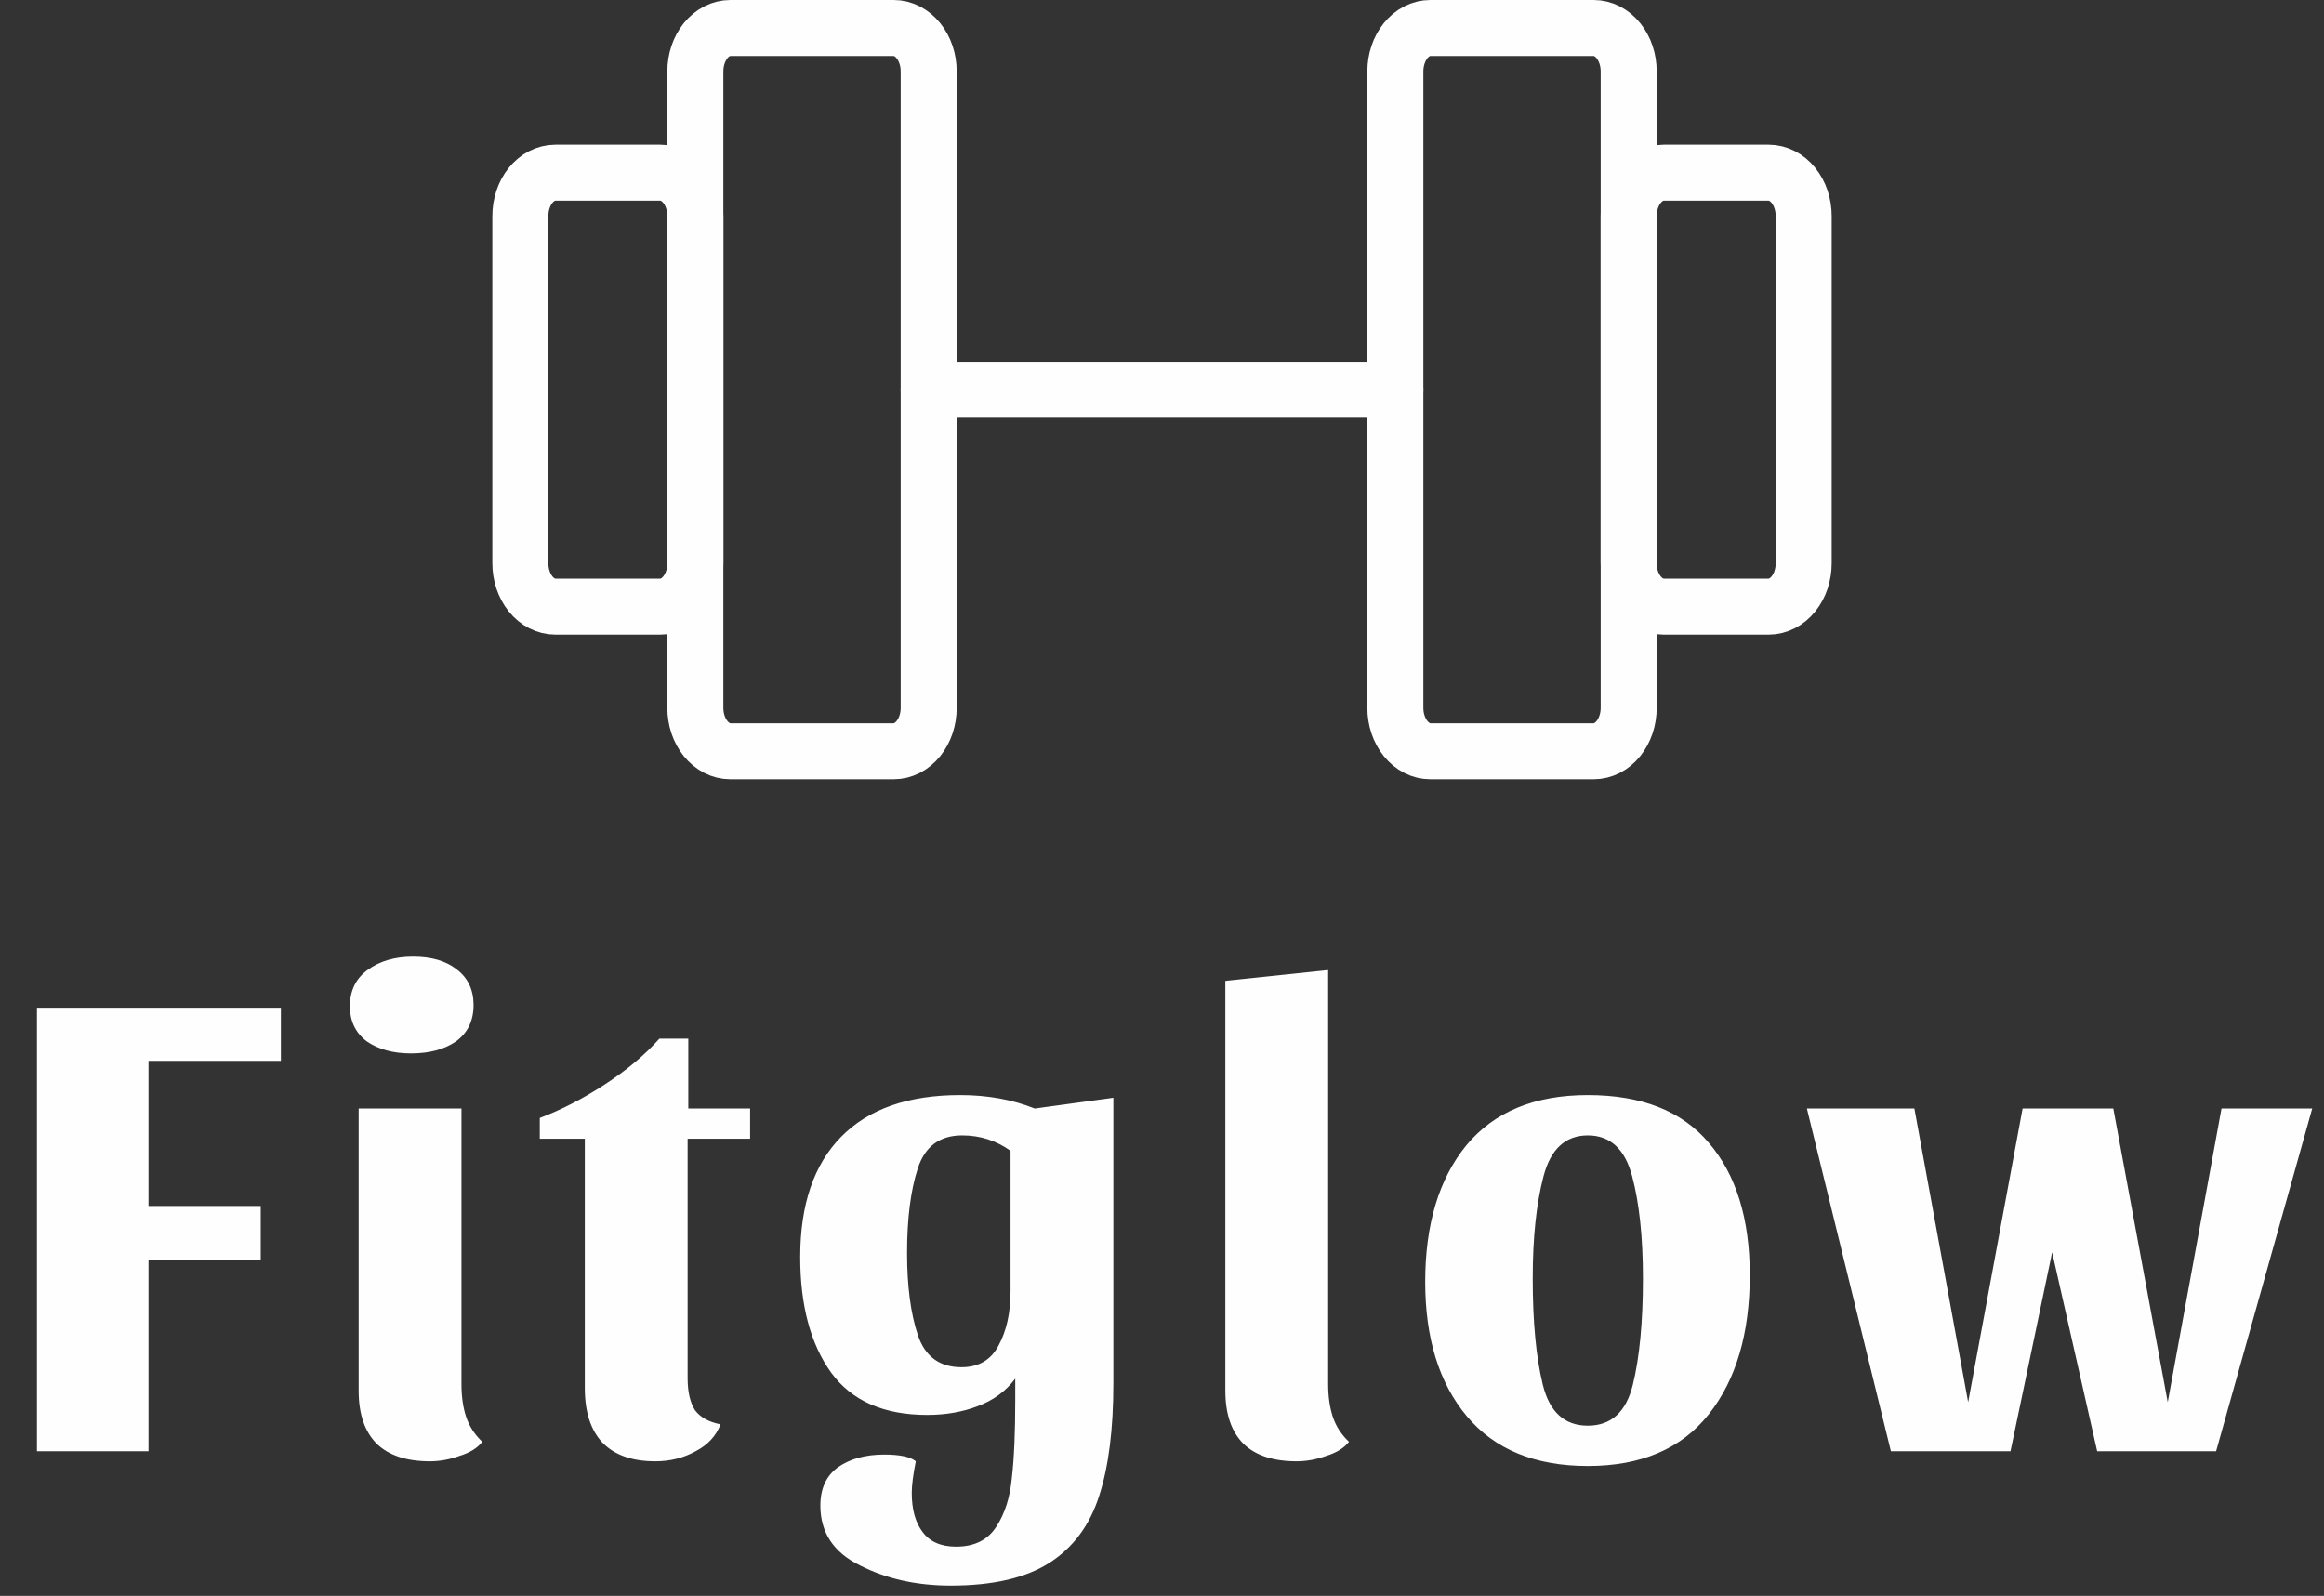<svg width="83" height="57" viewBox="0 0 83 57" fill="none" xmlns="http://www.w3.org/2000/svg">
<rect x="0" y="0" width="83" height="57" fill="#333333" stroke="none"/>
<path d="M31.917 1H26.084C25.753 1 25.434 1.163 25.2 1.454C24.966 1.745 24.834 2.139 24.834 2.55V25.283C24.834 25.487 24.866 25.688 24.929 25.877C24.992 26.064 25.084 26.235 25.2 26.379C25.316 26.523 25.454 26.637 25.606 26.715C25.757 26.793 25.92 26.833 26.084 26.833H31.917C32.081 26.833 32.244 26.793 32.396 26.715C32.547 26.637 32.685 26.523 32.801 26.379C32.917 26.235 33.009 26.064 33.072 25.877C33.135 25.688 33.167 25.487 33.167 25.283V2.55C33.167 2.139 33.036 1.745 32.801 1.454C32.567 1.163 32.249 1 31.917 1ZM56.917 1H51.084C50.752 1 50.434 1.163 50.2 1.454C49.966 1.745 49.834 2.139 49.834 2.55V25.283C49.834 25.487 49.866 25.688 49.929 25.877C49.992 26.064 50.084 26.235 50.2 26.379C50.316 26.523 50.454 26.637 50.606 26.715C50.757 26.793 50.92 26.833 51.084 26.833H56.917C57.081 26.833 57.244 26.793 57.396 26.715C57.547 26.637 57.685 26.523 57.801 26.379C57.917 26.235 58.009 26.064 58.072 25.877C58.135 25.688 58.167 25.487 58.167 25.283V2.55C58.167 2.139 58.036 1.745 57.801 1.454C57.567 1.163 57.249 1 56.917 1Z" stroke="#FEFEFE" stroke-width="2" stroke-linecap="round" stroke-linejoin="round"/>
<path d="M33.167 13.917H49.834M18.584 20.117V7.717C18.584 7.306 18.716 6.911 18.95 6.621C19.184 6.33 19.503 6.167 19.834 6.167H23.584C23.916 6.167 24.233 6.33 24.468 6.621C24.702 6.911 24.834 7.306 24.834 7.717V20.117C24.834 20.528 24.702 20.922 24.468 21.213C24.233 21.503 23.916 21.667 23.584 21.667H19.834C19.503 21.667 19.184 21.503 18.95 21.213C18.716 20.922 18.584 20.528 18.584 20.117ZM64.417 20.117V7.717C64.417 7.306 64.286 6.911 64.051 6.621C63.817 6.33 63.499 6.167 63.167 6.167H59.417C59.086 6.167 58.768 6.33 58.533 6.621C58.299 6.911 58.167 7.306 58.167 7.717V20.117C58.167 20.528 58.299 20.922 58.533 21.213C58.768 21.503 59.086 21.667 59.417 21.667H63.167C63.499 21.667 63.817 21.503 64.051 21.213C64.286 20.922 64.417 20.528 64.417 20.117Z" stroke="#FEFEFE" stroke-width="2" stroke-linecap="round" stroke-linejoin="round"/>
<path d="M10.032 35.993V37.889H5.304V43.073H9.312V44.993H5.304V51.833H1.32V35.993H10.032ZM14.753 34.169C15.409 34.169 15.929 34.321 16.313 34.625C16.713 34.929 16.913 35.353 16.913 35.897C16.913 36.457 16.705 36.889 16.289 37.193C15.873 37.481 15.337 37.625 14.681 37.625C14.041 37.625 13.513 37.481 13.097 37.193C12.697 36.889 12.497 36.473 12.497 35.945C12.497 35.385 12.705 34.953 13.121 34.649C13.553 34.329 14.097 34.169 14.753 34.169ZM16.481 49.433C16.481 49.881 16.537 50.273 16.649 50.609C16.761 50.945 16.953 51.241 17.225 51.497C17.049 51.721 16.777 51.889 16.409 52.001C16.057 52.129 15.705 52.193 15.353 52.193C14.521 52.193 13.889 51.985 13.457 51.569C13.025 51.137 12.809 50.505 12.809 49.673V39.593H16.481V49.433ZM19.278 40.673V39.929C20.046 39.641 20.822 39.241 21.606 38.729C22.39 38.217 23.038 37.673 23.55 37.097H24.582V39.593H26.79V40.673H24.558V49.217C24.558 49.713 24.646 50.097 24.822 50.369C25.014 50.625 25.318 50.793 25.734 50.873C25.574 51.289 25.278 51.609 24.846 51.833C24.414 52.073 23.934 52.193 23.406 52.193C22.574 52.193 21.942 51.969 21.51 51.521C21.094 51.073 20.886 50.425 20.886 49.577V40.673H19.278ZM34.147 55.241C34.803 55.241 35.283 55.001 35.587 54.521C35.891 54.057 36.075 53.473 36.139 52.769C36.219 52.081 36.259 51.153 36.259 49.985V49.241C35.923 49.689 35.475 50.017 34.915 50.225C34.371 50.433 33.771 50.537 33.115 50.537C31.563 50.537 30.419 50.033 29.683 49.025C28.947 48.001 28.579 46.625 28.579 44.897C28.579 43.025 29.067 41.593 30.043 40.601C31.019 39.609 32.435 39.113 34.291 39.113C35.267 39.113 36.155 39.273 36.955 39.593L39.763 39.209V49.409C39.763 51.041 39.595 52.377 39.259 53.417C38.923 54.473 38.331 55.273 37.483 55.817C36.635 56.361 35.459 56.633 33.955 56.633C32.739 56.633 31.659 56.393 30.715 55.913C29.771 55.449 29.299 54.737 29.299 53.777C29.299 53.169 29.507 52.713 29.923 52.409C30.355 52.105 30.907 51.953 31.579 51.953C32.139 51.953 32.515 52.033 32.707 52.193C32.611 52.673 32.563 53.049 32.563 53.321C32.563 53.913 32.691 54.377 32.947 54.713C33.203 55.065 33.603 55.241 34.147 55.241ZM36.091 41.105C35.579 40.737 35.003 40.553 34.363 40.553C33.563 40.553 33.035 40.945 32.779 41.729C32.523 42.513 32.395 43.521 32.395 44.753C32.395 45.937 32.523 46.913 32.779 47.681C33.035 48.449 33.555 48.833 34.339 48.833C34.947 48.833 35.387 48.577 35.659 48.065C35.947 47.537 36.091 46.889 36.091 46.121V41.105ZM47.434 34.649V49.433C47.434 49.881 47.49 50.273 47.602 50.609C47.714 50.945 47.906 51.241 48.178 51.497C48.002 51.721 47.73 51.889 47.362 52.001C47.01 52.129 46.658 52.193 46.306 52.193C45.474 52.193 44.842 51.985 44.41 51.569C43.978 51.137 43.762 50.505 43.762 49.673V35.033L47.434 34.649ZM56.708 39.113C58.628 39.113 60.068 39.681 61.028 40.817C62.004 41.953 62.492 43.529 62.492 45.545C62.492 47.625 62.004 49.281 61.028 50.513C60.052 51.745 58.612 52.361 56.708 52.361C54.82 52.361 53.38 51.769 52.388 50.585C51.396 49.401 50.9 47.801 50.9 45.785C50.9 43.737 51.388 42.113 52.364 40.913C53.356 39.713 54.804 39.113 56.708 39.113ZM56.708 50.921C57.54 50.921 58.076 50.433 58.316 49.457C58.556 48.481 58.676 47.217 58.676 45.665C58.676 44.193 58.548 42.977 58.292 42.017C58.036 41.041 57.508 40.553 56.708 40.553C55.908 40.553 55.38 41.041 55.124 42.017C54.868 42.993 54.74 44.209 54.74 45.665C54.74 47.217 54.86 48.481 55.1 49.457C55.34 50.433 55.876 50.921 56.708 50.921ZM82.579 39.593L79.147 51.833H74.899L73.291 44.729L71.803 51.833H67.531L64.531 39.593H68.371L70.291 50.081L72.235 39.593H75.475L77.419 50.081L79.339 39.593H82.579Z" fill="#FEFEFE"/>
</svg>
